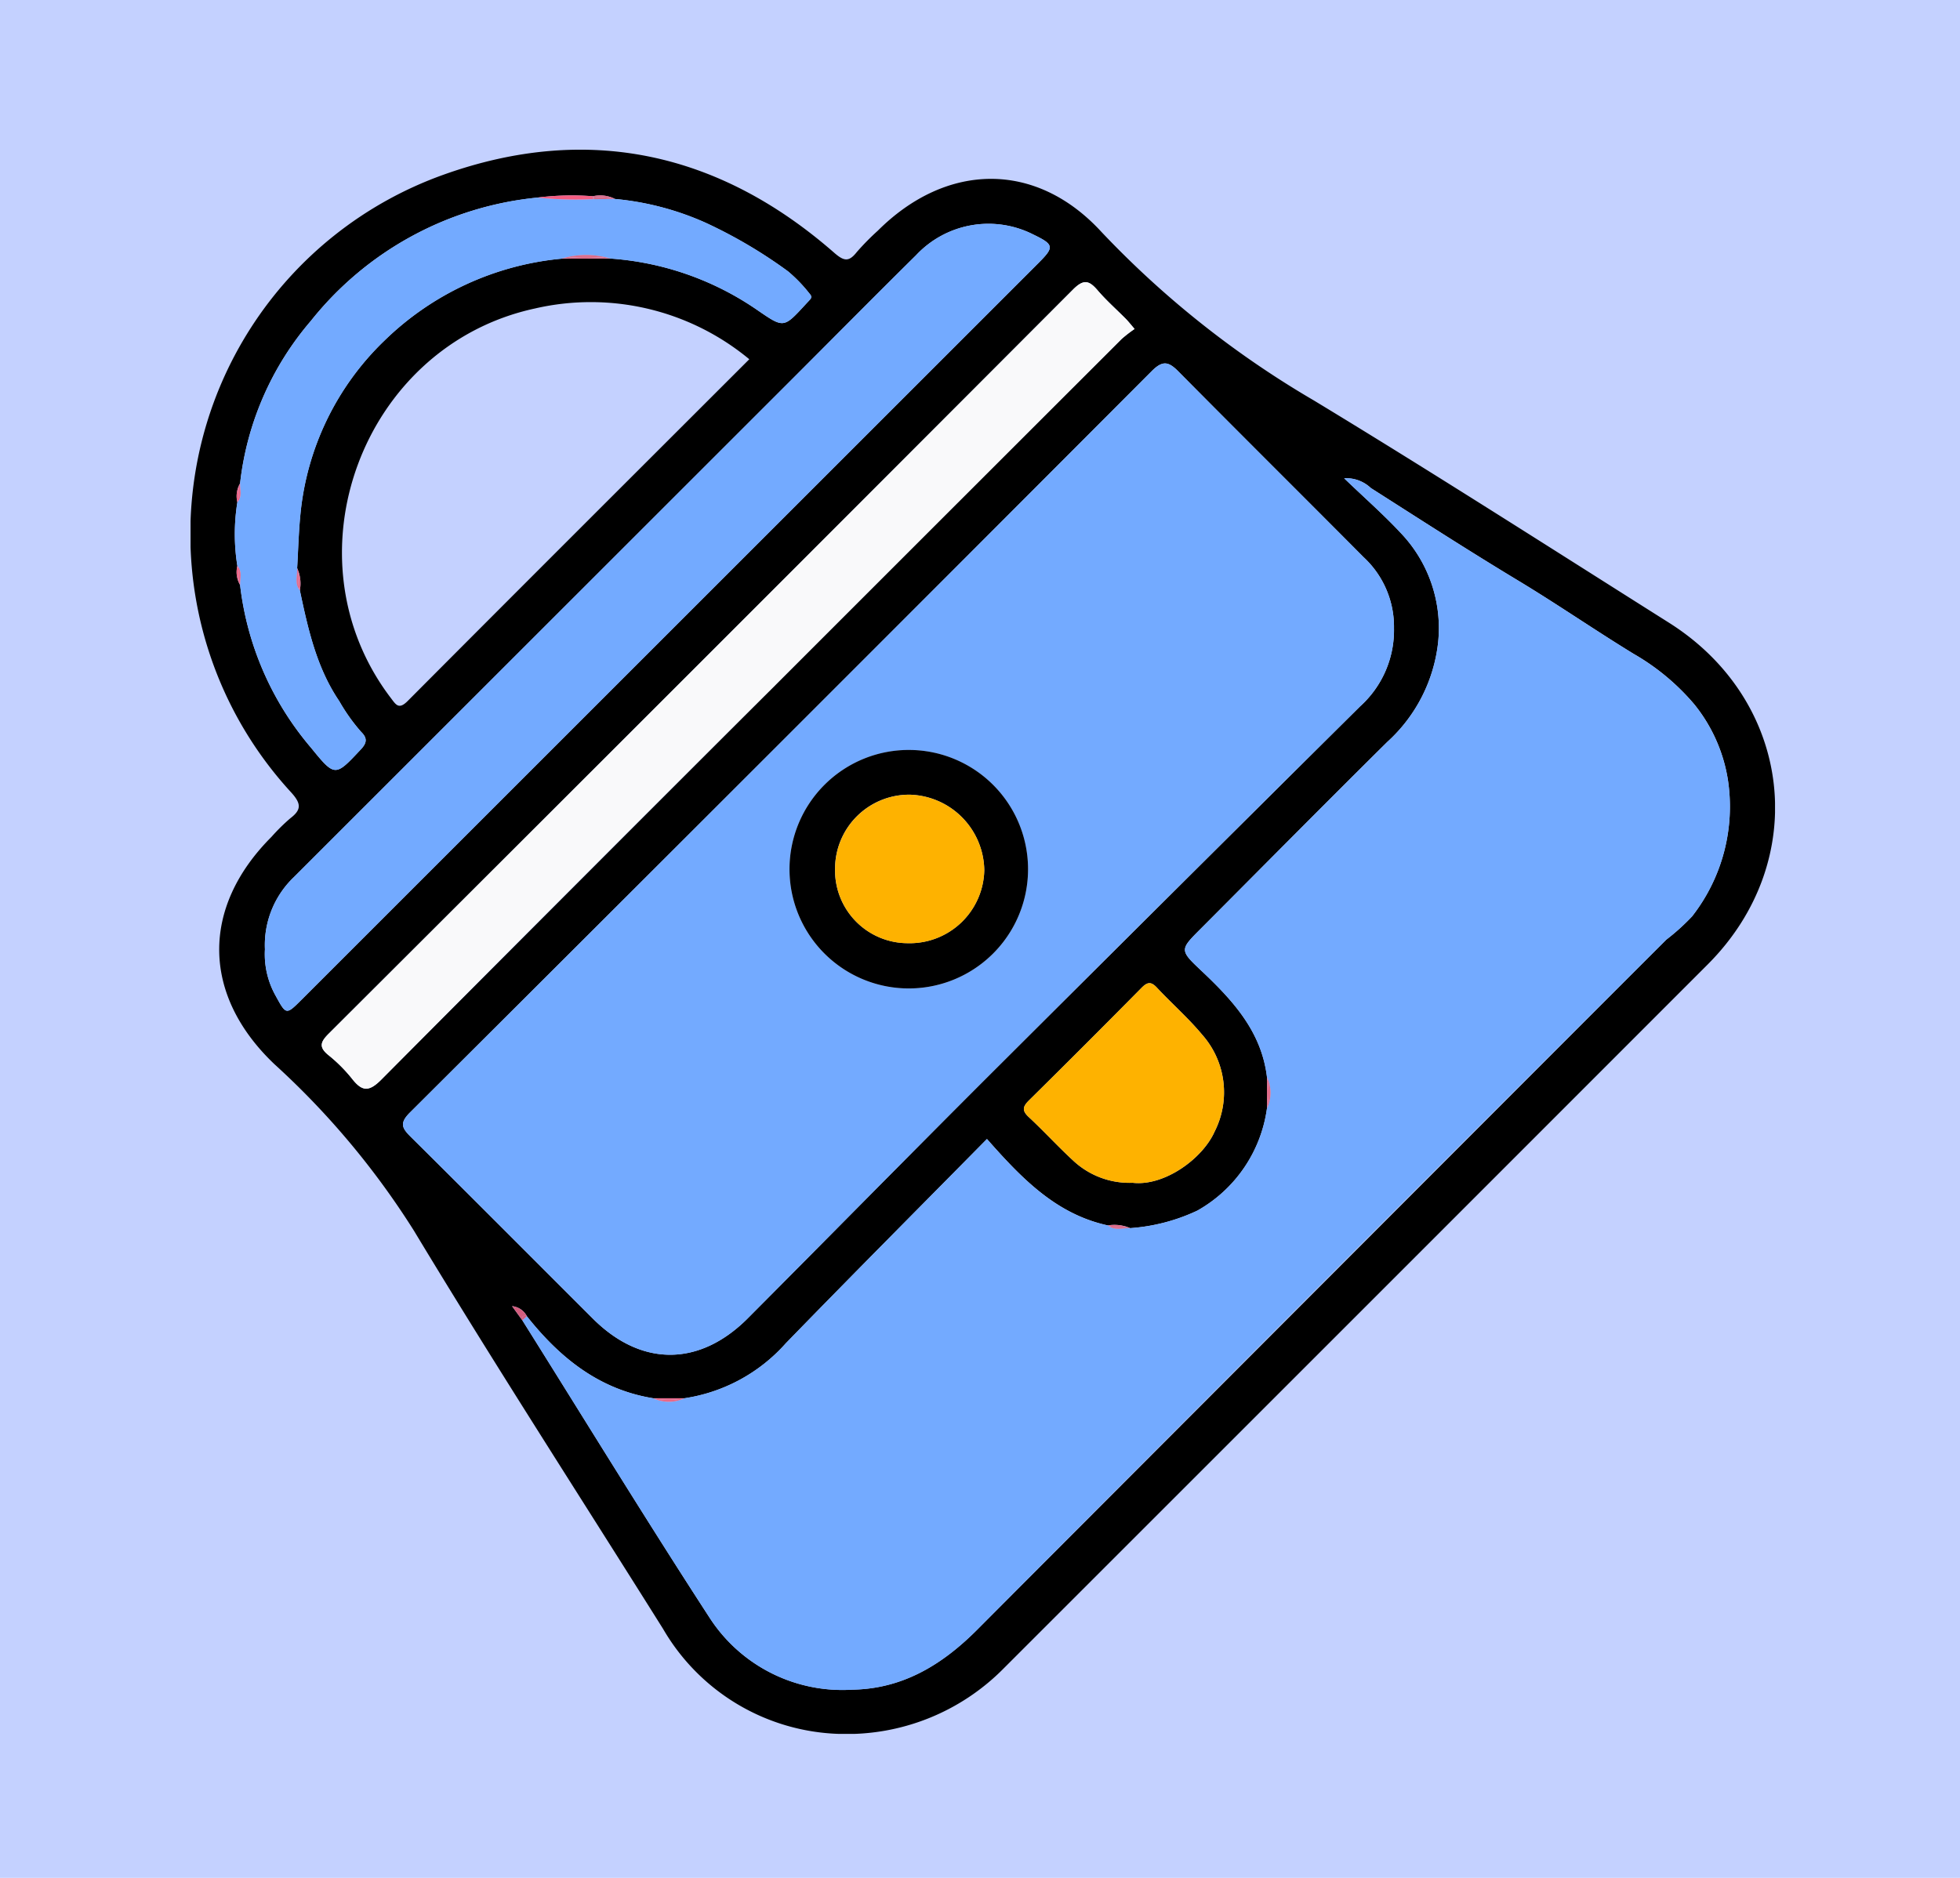 <svg xmlns="http://www.w3.org/2000/svg" xmlns:xlink="http://www.w3.org/1999/xlink" width="144" height="138" viewBox="0 0 144 138">
  <defs>
    <clipPath id="clip-path">
      <rect id="Rectángulo_41939" data-name="Rectángulo 41939" width="116.41" height="116.419" fill="none"/>
    </clipPath>
  </defs>
  <g id="_80" data-name="80" transform="translate(-537 -1288)">
    <g id="Grupo_165391" data-name="Grupo 165391">
      <rect id="Rectángulo_40797" data-name="Rectángulo 40797" width="144" height="138" transform="translate(537 1288)" fill="#c4d1ff"/>
    </g>
    <g id="Grupo_167927" data-name="Grupo 167927" transform="translate(551 1299)">
      <g id="Grupo_167926" data-name="Grupo 167926" clip-path="url(#clip-path)">
        <path id="Trazado_156954" data-name="Trazado 156954" d="M108.608,34.755C99.934,29.282,91.3,23.744,82.529,18.428a70.215,70.215,0,0,1-15.621-12.4C62.1.8,55.533.924,50.492,5.953a18.35,18.35,0,0,0-1.543,1.569c-.588.749-.95.675-1.673.042-8.441-7.379-18.1-9.5-28.651-5.739A28.04,28.04,0,0,0,7.394,47.234c.722.8.785,1.257-.066,1.9A14.273,14.273,0,0,0,5.945,50.5C.752,55.7.828,62.129,6.158,67.2a59.066,59.066,0,0,1,10.25,12.235C22.348,89.286,28.6,98.954,34.714,108.7a15.5,15.5,0,0,0,12.931,7.72,16.2,16.2,0,0,0,12.1-4.818q25.875-25.865,51.735-51.743c7.609-7.633,6.239-19.358-2.867-25.1M3.639,31.987h0a1.874,1.874,0,0,1-.2-1.4,14.749,14.749,0,0,1,0-4.677,1.863,1.863,0,0,1,.2-1.389,22.119,22.119,0,0,1,5.2-11.939A24.3,24.3,0,0,1,25.477,3.522h0a20.134,20.134,0,0,1,4.087-.1,2.4,2.4,0,0,1,1.623.2,20.958,20.958,0,0,1,6.654,1.748A35.321,35.321,0,0,1,43.89,8.937a10.787,10.787,0,0,1,1.591,1.65c.144.151.165.282.025.435-.116.128-.236.252-.352.379-1.589,1.728-1.578,1.712-3.51.387A21.638,21.638,0,0,0,30.853,8l-3.615.01a21.519,21.519,0,0,0-13,6.024A20.41,20.41,0,0,0,8.072,26.763c-.134,1.323-.165,2.656-.243,3.985h0a2.709,2.709,0,0,1,.2,1.642c.6,2.841,1.227,5.674,2.894,8.135a13.693,13.693,0,0,0,1.6,2.252c.425.415.487.762,0,1.279-1.894,2.022-1.905,2.073-3.668-.1A22.4,22.4,0,0,1,3.639,31.987M41.05,15.4c-8.457,8.454-16.792,16.771-25.1,25.117-.657.66-.866.263-1.235-.221C6.85,29.969,12.587,14.423,25.3,11.67A18.242,18.242,0,0,1,41.05,15.4M6.22,62.12a6.245,6.245,0,0,1-.755-3.359A6.9,6.9,0,0,1,7.6,53.451Q25.917,35.137,44.237,16.825C47.26,13.8,50.262,10.761,53.3,7.76A7.276,7.276,0,0,1,61.847,6.2c1.6.768,1.636.939.459,2.116L8.179,62.442c-1.17,1.17-1.147,1.157-1.958-.323m5.642,6.152a11.071,11.071,0,0,0-1.736-1.737c-.736-.6-.57-.98.042-1.591q27.362-27.3,54.665-54.665c.758-.76,1.168-.691,1.8.048s1.394,1.412,2.091,2.119c.176.178.33.379.632.729a9.657,9.657,0,0,0-.96.743Q55.433,26.866,42.48,39.826q-14.239,14.238-28.453,28.5c-.916.924-1.418.9-2.164-.055m4.319,4.276c-.643-.637-.853-1-.067-1.788q27.288-27.2,54.5-54.485c.794-.795,1.227-.717,1.945.009,4.525,4.571,9.09,9.1,13.624,13.665a6.972,6.972,0,0,1,2.231,5.211,7.531,7.531,0,0,1-2.487,5.748Q72.372,54.372,58.842,67.855c-5.986,5.979-11.918,12.014-17.887,18.008-3.565,3.581-7.841,3.588-11.391.045-4.461-4.453-8.905-8.922-13.382-13.36m58.136-7.516a6.381,6.381,0,0,1,.921,7.123c-.885,2-3.7,4.034-6.024,3.765a6.044,6.044,0,0,1-4.405-1.665c-1.111-1.024-2.13-2.145-3.236-3.172-.532-.494-.408-.79.047-1.241q4.148-4.095,8.242-8.242c.428-.434.7-.487,1.135-.019,1.089,1.168,2.3,2.226,3.32,3.452m36.007-8.7a15.913,15.913,0,0,1-1.9,1.718q-25.3,25.33-50.588,50.668c-2.624,2.644-5.537,4.391-9.23,4.45a11.618,11.618,0,0,1-10.473-5.287c-4.688-7.218-9.182-14.563-13.756-21.854l-.757-1.041a1.374,1.374,0,0,1,1.09.744c2.416,3.048,5.3,5.376,9.276,6.023H36.3a12.427,12.427,0,0,0,7.433-4.036C48.6,82.7,53.536,77.75,58.513,72.7c2.567,2.916,5.1,5.533,8.884,6.351a2.9,2.9,0,0,1,1.638.2,13.814,13.814,0,0,0,4.939-1.289,10.22,10.22,0,0,0,5.11-7.5q0-1.159,0-2.319c-.406-3.361-2.527-5.647-4.848-7.834-1.584-1.493-1.544-1.529-.031-3.046,4.571-4.584,9.12-9.19,13.721-13.744a11.587,11.587,0,0,0,3.732-7.295,10.126,10.126,0,0,0-2.738-8.05c-1.248-1.343-2.634-2.557-4.165-4.028a2.621,2.621,0,0,1,1.958.714c3.6,2.294,7.179,4.606,10.834,6.809,2.855,1.722,5.6,3.619,8.447,5.362a16.785,16.785,0,0,1,4.476,3.714,11.722,11.722,0,0,1,2.478,5.555,13.1,13.1,0,0,1-2.621,10.027" transform="translate(0 0)"/>
        <path id="Trazado_156955" data-name="Trazado 156955" d="M103.761,34.826c-2.843-1.742-5.592-3.64-8.447-5.362-3.654-2.2-7.239-4.515-10.835-6.809a2.617,2.617,0,0,0-1.957-.714c1.531,1.471,2.916,2.685,4.164,4.027a10.121,10.121,0,0,1,2.738,8.051,11.586,11.586,0,0,1-3.73,7.295c-4.6,4.554-9.151,9.159-13.722,13.743C70.458,56.574,70.419,56.61,72,58.1c2.321,2.187,4.443,4.472,4.849,7.834a2.692,2.692,0,0,1,0,2.319,10.222,10.222,0,0,1-5.109,7.5A13.812,13.812,0,0,1,66.8,77.047c-.55-.03-1.135.216-1.638-.2-3.785-.819-6.317-3.437-8.885-6.351-4.976,5.046-9.91,10-14.782,15.012a12.427,12.427,0,0,1-7.433,4.036,2.688,2.688,0,0,1-2.31,0h0C27.78,88.9,24.9,86.568,22.48,83.52l-.334.3c4.575,7.292,9.068,14.637,13.757,21.855a11.617,11.617,0,0,0,10.471,5.287c3.694-.059,6.606-1.806,9.23-4.45Q80.825,81.1,106.194,55.841a16,16,0,0,0,1.9-1.718A13.1,13.1,0,0,0,110.715,44.1a11.734,11.734,0,0,0-2.479-5.555,16.738,16.738,0,0,0-4.475-3.714" transform="translate(2.231 2.21)" fill="#73aaff"/>
        <path id="Trazado_156956" data-name="Trazado 156956" d="M39.525,84.425c5.97-6,11.9-12.029,17.887-18.008Q70.927,52.916,84.5,39.469a7.534,7.534,0,0,0,2.488-5.748,6.974,6.974,0,0,0-2.231-5.21c-4.534-4.563-9.1-9.094-13.624-13.666-.718-.724-1.152-.8-1.945-.008q-27.209,27.282-54.5,54.485c-.786.784-.576,1.149.067,1.788,4.477,4.437,8.922,8.907,13.382,13.36,3.55,3.543,7.826,3.535,11.391-.045M51.469,42.678a8.763,8.763,0,0,1-.11,17.525,8.763,8.763,0,1,1,.11-17.525" transform="translate(1.428 1.438)" fill="#73aaff"/>
        <path id="Trazado_156957" data-name="Trazado 156957" d="M61.347,5.7A7.281,7.281,0,0,0,52.8,7.261c-3.042,3-6.044,6.043-9.067,9.065Q25.42,34.64,7.1,52.952a6.906,6.906,0,0,0-2.135,5.31A6.239,6.239,0,0,0,5.72,61.62c.811,1.481.789,1.493,1.959.324Q34.743,34.882,61.806,7.821c1.177-1.178,1.139-1.347-.459-2.117" transform="translate(0.499 0.498)" fill="#73aaff"/>
        <path id="Trazado_156958" data-name="Trazado 156958" d="M41.6,38.935Q54.554,25.978,67.515,13.026a9.824,9.824,0,0,1,.96-.743c-.3-.35-.456-.55-.632-.729-.7-.706-1.449-1.366-2.091-2.119s-1.04-.808-1.8-.048Q36.653,36.755,9.286,64.053c-.612.611-.778.99-.042,1.591a11.221,11.221,0,0,1,1.737,1.737c.745.954,1.247.979,2.163.055q14.178-14.3,28.453-28.5" transform="translate(0.882 0.892)" fill="#f9f9fa"/>
        <path id="Trazado_156959" data-name="Trazado 156959" d="M12.231,43.733c.483-.517.422-.864,0-1.279a13.665,13.665,0,0,1-1.6-2.251c-1.668-2.46-2.294-5.294-2.894-8.136-.413-.505-.165-1.091-.2-1.642h0c.078-1.329.11-2.662.243-3.985a20.407,20.407,0,0,1,6.162-12.725,21.522,21.522,0,0,1,13-6.024,6.3,6.3,0,0,1,3.615-.011,21.64,21.64,0,0,1,10.791,3.787c1.933,1.323,1.921,1.34,3.511-.389.117-.127.236-.251.351-.379.14-.153.119-.284-.025-.435a10.784,10.784,0,0,0-1.591-1.65,35.5,35.5,0,0,0-6.05-3.568A20.973,20.973,0,0,0,30.889,3.3h0l-1.613.015a26.8,26.8,0,0,1-4.1-.114A24.3,24.3,0,0,0,8.541,12.262,22.112,22.112,0,0,0,3.341,24.2c-.025.469.186.972-.2,1.39a14.742,14.742,0,0,0,0,4.676c.384.42.173.925.2,1.4h0A22.417,22.417,0,0,0,8.563,43.635c1.763,2.171,1.773,2.121,3.668.1" transform="translate(0.298 0.322)" fill="#73aaff"/>
        <path id="Trazado_156960" data-name="Trazado 156960" d="M64.259,55.992q-4.095,4.148-8.242,8.244c-.456.45-.579.745-.047,1.241,1.107,1.026,2.126,2.149,3.236,3.172a6.046,6.046,0,0,0,4.406,1.665c2.327.269,5.138-1.77,6.023-3.766a6.379,6.379,0,0,0-.921-7.122c-1.015-1.227-2.23-2.284-3.319-3.452-.436-.467-.708-.415-1.136.018" transform="translate(5.604 5.606)" fill="#feb200"/>
        <path id="Trazado_156961" data-name="Trazado 156961" d="M27.231,3.113a20.132,20.132,0,0,0-4.087.1h0c1.363-.011,2.727,0,4.09,0Z" transform="translate(2.332 0.308)" fill="#f55e82"/>
        <path id="Trazado_156962" data-name="Trazado 156962" d="M27.242,3.315c0-.04,0-.079-.006-.119-1.365,0-2.728-.007-4.091,0a26.8,26.8,0,0,0,4.1.114" transform="translate(2.332 0.322)" fill="#f55e82"/>
        <path id="Trazado_156963" data-name="Trazado 156963" d="M24.745,7.29l3.615-.011a14.14,14.14,0,0,0-3.615.011" transform="translate(2.493 0.722)" fill="#db6d8a"/>
        <path id="Trazado_156964" data-name="Trazado 156964" d="M24.745,7.3a14.14,14.14,0,0,1,3.615-.011,6.3,6.3,0,0,0-3.615.011" transform="translate(2.493 0.709)" fill="#db6d8a"/>
        <path id="Trazado_156965" data-name="Trazado 156965" d="M71.844,61.909v2.319a5.835,5.835,0,0,0,0-2.319" transform="translate(7.238 6.237)" fill="#e06b89"/>
        <path id="Trazado_156966" data-name="Trazado 156966" d="M71.844,61.909a5.835,5.835,0,0,1,0,2.319,2.692,2.692,0,0,0,0-2.319" transform="translate(7.238 6.237)" fill="#e06b89"/>
        <path id="Trazado_156967" data-name="Trazado 156967" d="M33.185,83.355H30.876a5.93,5.93,0,0,0,2.309,0" transform="translate(3.111 8.398)" fill="#e96888"/>
        <path id="Trazado_156968" data-name="Trazado 156968" d="M33.185,83.355a5.93,5.93,0,0,1-2.309,0,2.69,2.69,0,0,0,2.309,0" transform="translate(3.111 8.398)" fill="#e96888"/>
        <path id="Trazado_156969" data-name="Trazado 156969" d="M22.549,77.951a1.374,1.374,0,0,0-1.09-.744c.331.456.544.749.757,1.04-.058-.287.059-.378.332-.3" transform="translate(2.162 7.779)" fill="#d35e7e"/>
        <path id="Trazado_156970" data-name="Trazado 156970" d="M22.148,78.182c.111-.1.221-.2.332-.3-.272-.083-.391.009-.332.3" transform="translate(2.23 7.844)" fill="#d35e7e"/>
        <path id="Trazado_156971" data-name="Trazado 156971" d="M26.946,3.209a4.726,4.726,0,0,1,1.533.1,2.407,2.407,0,0,0-1.623-.2c.062.031.084.064.089.1" transform="translate(2.706 0.309)" fill="#da6a88"/>
        <path id="Trazado_156972" data-name="Trazado 156972" d="M26.945,3.2c0,.014.01.028,0,.043-.025.05-.053.076-.08.076L28.48,3.3h0a4.726,4.726,0,0,0-1.533-.1" transform="translate(2.707 0.321)" fill="#da6a88"/>
        <path id="Trazado_156973" data-name="Trazado 156973" d="M26.881,3.2c.022,0,.043,0,.065,0-.006-.034-.029-.066-.089-.1l0,.1Z" transform="translate(2.706 0.313)" fill="#da6a88"/>
        <path id="Trazado_156974" data-name="Trazado 156974" d="M26.946,3.2c-.022,0-.043,0-.065,0h-.019c0,.04,0,.08.006.12.028,0,.055-.026.08-.076.008-.015,0-.029,0-.043" transform="translate(2.706 0.322)" fill="#da6a88"/>
        <path id="Trazado_156975" data-name="Trazado 156975" d="M7.112,27.934c.241.526-.037,1.115.2,1.642a2.718,2.718,0,0,0-.2-1.642" transform="translate(0.717 2.814)" fill="#e26a89"/>
        <path id="Trazado_156976" data-name="Trazado 156976" d="M7.315,29.575c-.238-.526.041-1.116-.2-1.642.036.551-.212,1.137.2,1.642" transform="translate(0.713 2.814)" fill="#e26a89"/>
        <path id="Trazado_156977" data-name="Trazado 156977" d="M61.228,71.822c.525.242,1.114-.04,1.638.2a2.9,2.9,0,0,0-1.638-.2" transform="translate(6.169 7.234)" fill="#de6987"/>
        <path id="Trazado_156978" data-name="Trazado 156978" d="M62.866,72.02c-.525-.239-1.114.043-1.638-.2.5.416,1.088.17,1.638.2" transform="translate(6.169 7.236)" fill="#de6987"/>
        <path id="Trazado_156979" data-name="Trazado 156979" d="M3.129,23.668h0c.217-.441-.022-.949.2-1.389a1.863,1.863,0,0,0-.2,1.389" transform="translate(0.311 2.245)" fill="#eb6385"/>
        <path id="Trazado_156980" data-name="Trazado 156980" d="M3.323,22.278c-.221.441.019.948-.2,1.389.385-.417.175-.92.2-1.389" transform="translate(0.315 2.245)" fill="#eb6385"/>
        <path id="Trazado_156981" data-name="Trazado 156981" d="M3.327,29.186c-.218-.444.017-.952-.2-1.4a1.882,1.882,0,0,0,.2,1.4" transform="translate(0.311 2.8)" fill="#ec6384"/>
        <path id="Trazado_156982" data-name="Trazado 156982" d="M3.125,27.789c.215.445-.02.952.2,1.4-.025-.472.187-.976-.2-1.4" transform="translate(0.315 2.8)" fill="#ec6384"/>
        <path id="Trazado_156983" data-name="Trazado 156983" d="M48.755,57.6a8.763,8.763,0,0,0,.109-17.525A8.763,8.763,0,1,0,48.755,57.6m.1-14.238a5.633,5.633,0,0,1,5.424,5.544,5.48,5.48,0,0,1-5.617,5.367,5.347,5.347,0,0,1-5.345-5.47,5.446,5.446,0,0,1,5.538-5.442" transform="translate(4.034 4.038)"/>
        <path id="Trazado_156984" data-name="Trazado 156984" d="M48.365,53.976a5.48,5.48,0,0,0,5.617-5.366,5.634,5.634,0,0,0-5.424-5.546,5.446,5.446,0,0,0-5.538,5.442,5.347,5.347,0,0,0,5.345,5.47" transform="translate(4.334 4.339)" fill="#feb200"/>
      </g>
    </g>
  </g>
</svg>
